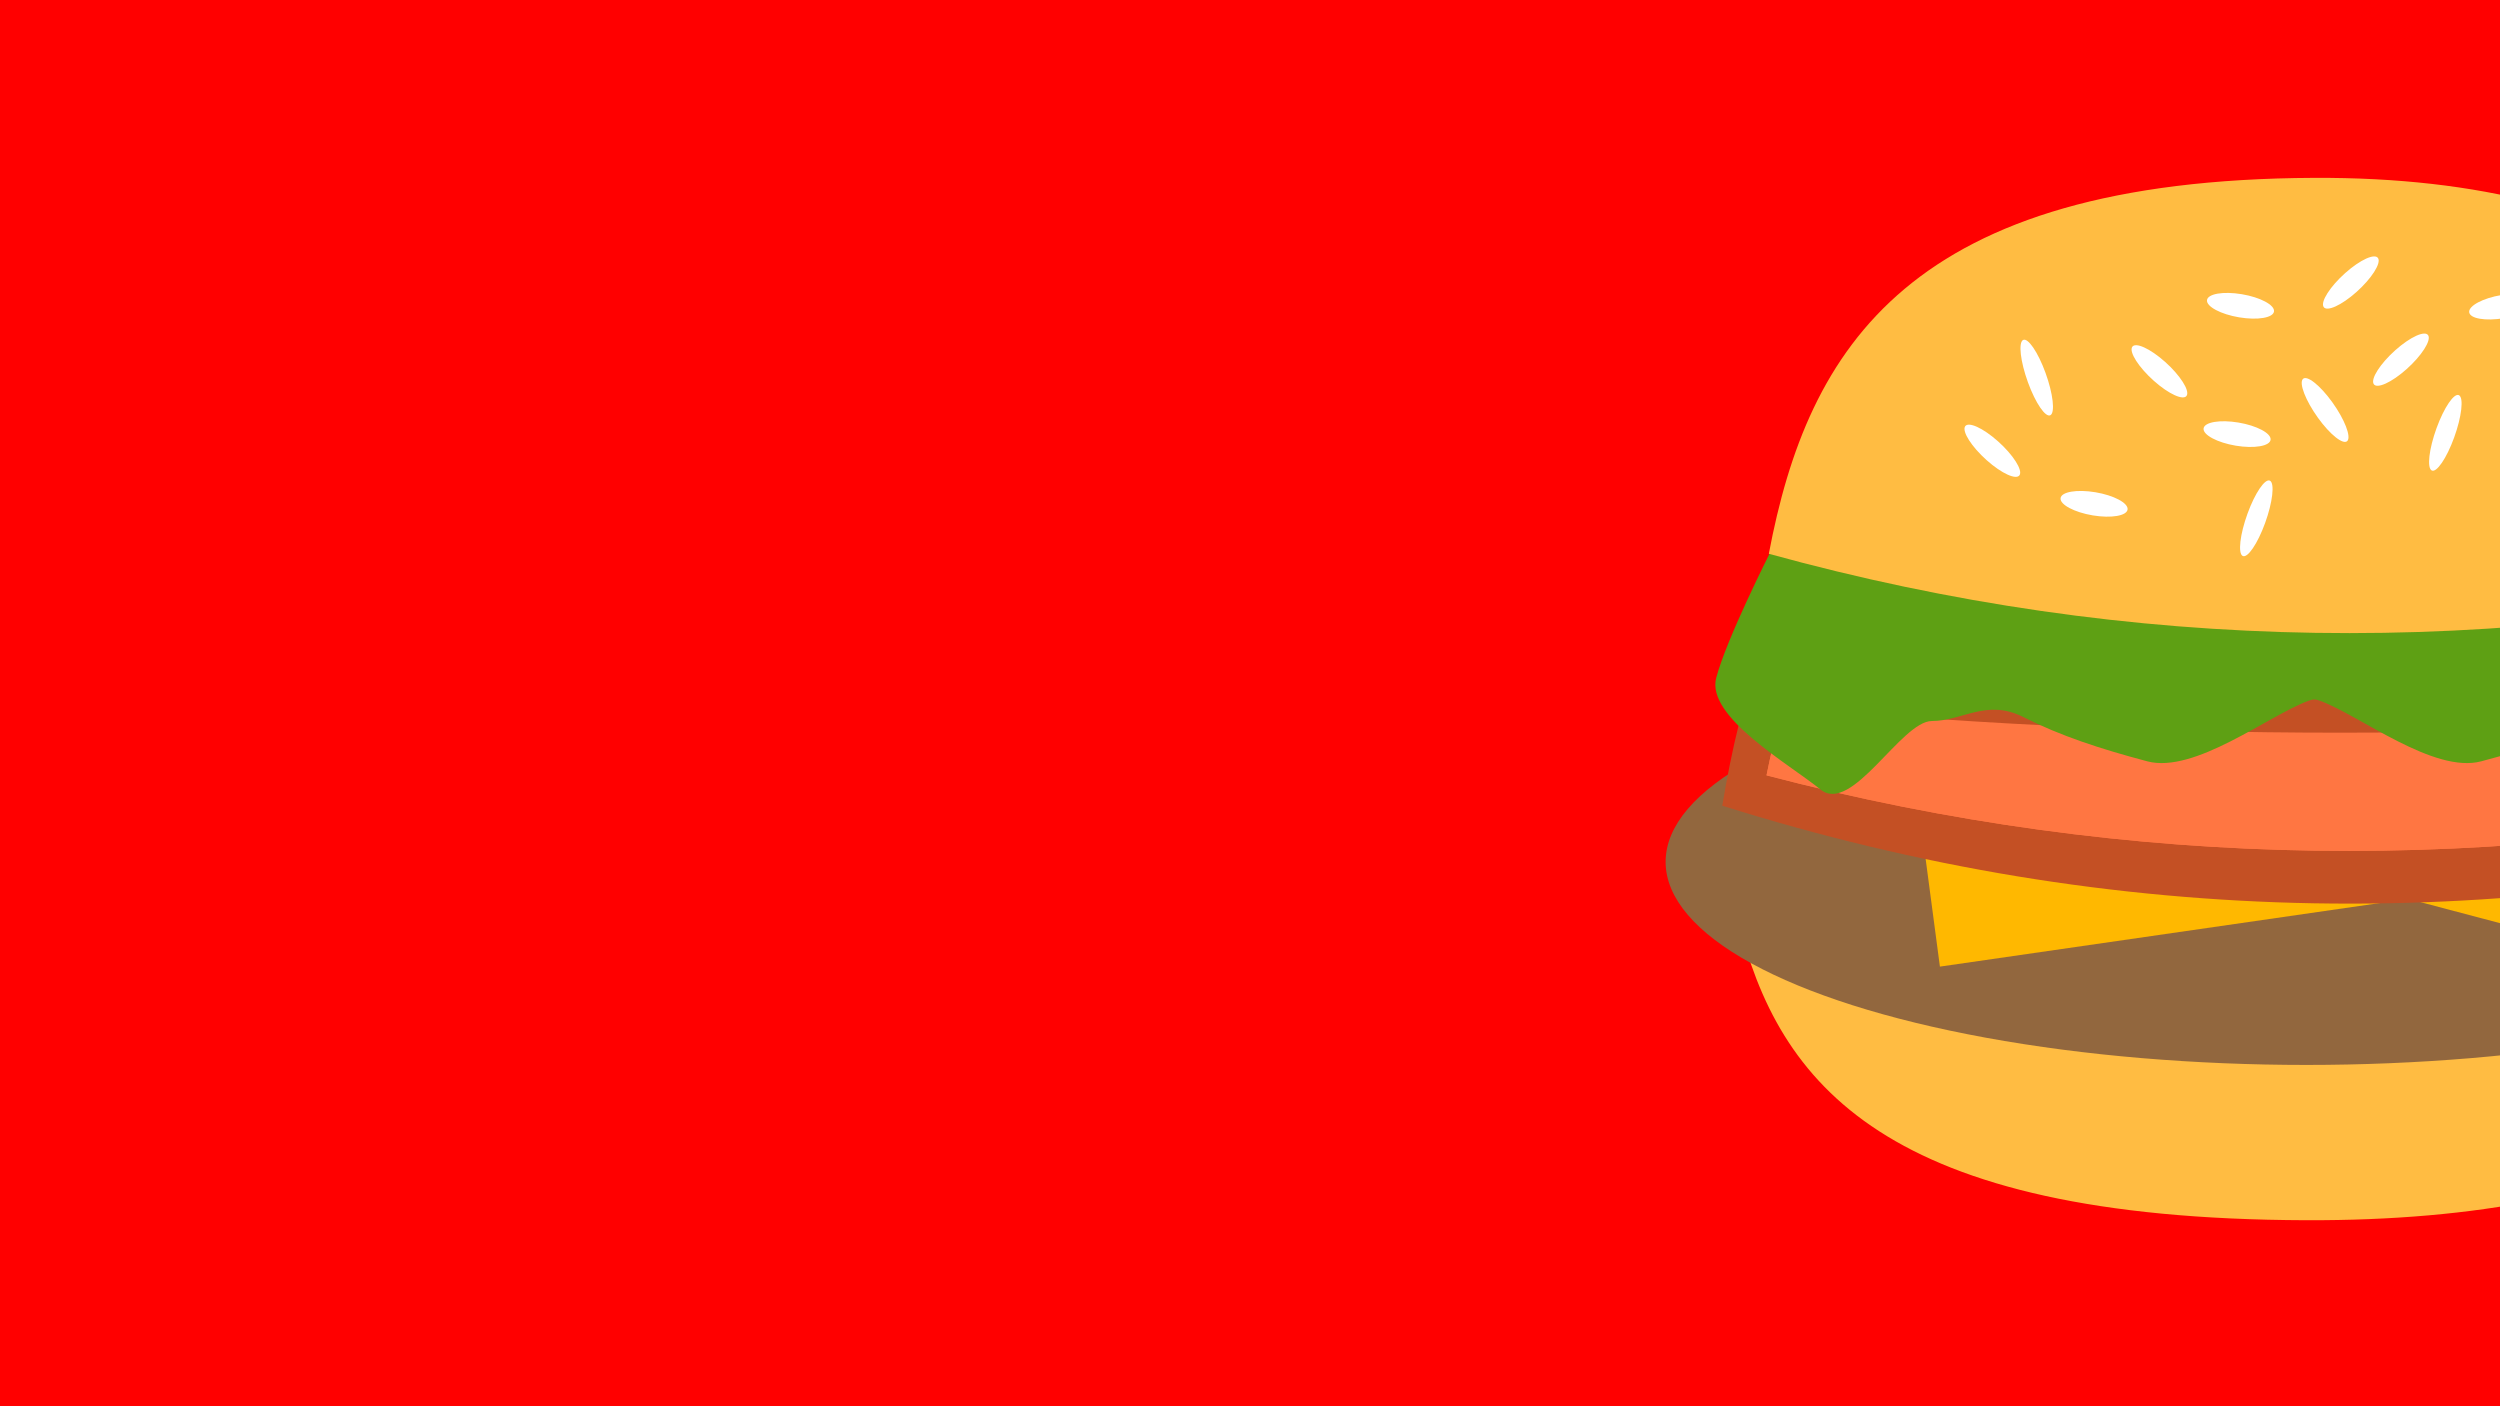 <?xml version="1.0" encoding="UTF-8" standalone="no"?><!DOCTYPE svg PUBLIC "-//W3C//DTD SVG 1.1//EN" "http://www.w3.org/Graphics/SVG/1.1/DTD/svg11.dtd"><svg width="100%" height="100%" viewBox="0 0 138892 78125" version="1.1" xmlns="http://www.w3.org/2000/svg" xmlns:xlink="http://www.w3.org/1999/xlink" xml:space="preserve" xmlns:serif="http://www.serif.com/" style="fill-rule:evenodd;clip-rule:evenodd;stroke-linejoin:round;stroke-miterlimit:2;"><rect x="-2617.5" y="-3729.01" width="154279" height="86511.5" style="fill:#f00;"/><path d="M96542.5,51045.8c2262.64,9210.92 8158.29,16668.3 31566,16746.2c19191.8,63.816 30045.1,-6190.08 32124.3,-17524.7c-21529.3,-3910.95 -42758.3,-3664.39 -63690.4,778.471l0,-0.017l0.167,0.004Z" style="fill:#ffbc42;"/><ellipse cx="128134" cy="47883.3" rx="35597.6" ry="11281.3" style="fill:#92673e;"/><g><path d="M156094,13617l-52624.6,7605.88l4305.58,32478.9l52624.6,-7605.88l-4305.58,-32478.9Z" style="fill:#ffb800;"/><path d="M118215,16881.7l44347.5,11718.2l-7308.38,27011.4l-44347.5,-11718.2l7308.38,-27011.4l-0.013,-0l0.013,-0Z" style="fill:#ffb800;"/></g><path d="M97934.6,35896.7c20312.5,5966.04 40892.5,6309.67 61743.3,1079.9c1044.41,2710.28 1771.03,5709.75 2176.49,8984.75c-22367.5,6020.38 -44423.3,5640.83 -66170,-1198.37c516.684,-3116.53 1215.73,-6102.67 2250.28,-8866.25l-0.038,0l-0.071,-0.025Z" style="fill:#c45024;"/><path d="M100229,36234.9c18833,4603.67 37914.2,4868.83 57246.2,833.3c968.333,2091.39 1642.03,4405.92 2017.95,6933.04c-20738.4,4645.62 -41187.8,4352.71 -61350.8,-924.721c479.063,-2404.86 1127.19,-4709.08 2086.37,-6841.62l0.017,0l0.246,0.005Z" style="fill:#ff7642;"/><path d="M100229,36234.9c18833,4603.67 37914.2,4868.83 57246.2,833.3c968.333,2091.39 1642.03,4405.92 2017.95,6933.04c-20738.4,4645.62 -41187.8,4352.71 -61350.8,-924.721c479.063,-2404.86 1127.19,-4709.08 2086.37,-6841.62l0.017,0l0.246,0.005Z" style="fill:#ff7642;"/><path d="M97899.2,35981.6c19991,1970.35 40245.3,2083.82 60766.2,356.65c1027.88,895.088 1742.98,1885.7 2142.03,2967.29c-22013.5,1988.28 -43720.4,1862.93 -65122.9,-395.779c508.508,-1029.25 1196.49,-2015.45 2214.67,-2928.16l0.071,0l-0.104,0Z" style="fill:#c45024;"/><path d="M128816,24951.4l-26273.8,2918.18l-4190.17,2809.48c0,0 -2436.72,4814.21 -3005.42,6983.12c-568.7,2168.92 4048.66,4778.67 5794,6199.21c1745.31,1420.55 4489.46,-3804.65 6191.79,-3804.65c1702.34,-0 3037.92,-1253.92 5089.79,-214.217c2051.91,1039.7 4249.79,1757.28 6874.58,2454.24c2624.81,696.942 6718.12,-2530.09 8932.33,-3355.89c178.684,-66.65 375.105,-104.809 586.913,-118.817l-0,-13870.6l-0.017,0l-0.021,-0.029Z" style="fill:#5ea014;"/><path d="M128328,24951.4l26273.8,2918.18l4190.21,2809.48c0,0 2436.7,4814.21 3005.4,6983.12c568.7,2168.92 -4048.66,4778.67 -5793.96,6199.21c-1745.33,1420.55 -4489.46,-3804.65 -6191.79,-3804.65c-1702.35,-0 -3037.92,-1253.92 -5089.83,-214.217c-2051.91,1039.7 -4249.75,1757.28 -6874.54,2454.24c-2624.81,696.942 -6718.12,-2530.09 -8932.33,-3355.89c-178.679,-66.65 -375.104,-104.809 -586.908,-118.817l-0,-13870.6l0.016,0l-0.05,-0.029Z" style="fill:#5ea014;"/><path d="M98270.4,30766.5c2172.05,-11487.6 7831.71,-20788.4 30302.4,-20885.4c18423.6,-79.616 28842.4,7720.12 30838.2,21856.4c-20667.4,4877.67 -41046.9,4570.12 -61140.8,-970.921l0,-0.087l0.209,0.008Z" style="fill:#ffbc42;"/><path d="M113643,20716c419.063,1153.23 540.417,2207.02 270.817,2351.76c-269.6,144.741 -828.717,-674.03 -1247.8,-1827.26c-419.062,-1153.21 -540.416,-2207 -270.816,-2351.73c269.6,-144.742 828.716,674.029 1247.8,1827.24Z" style="fill:#fff;"/><path d="M120287,20105.8c835.904,746.388 1372.88,1586.74 1198.4,1875.45c-174.496,288.7 -994.808,-82.879 -1830.71,-829.254c-835.92,-746.388 -1372.9,-1586.75 -1198.42,-1875.45c174.5,-288.696 994.812,82.867 1830.73,829.254Z" style="fill:#fff;"/><path d="M111004,24519.6c835.921,746.371 1372.9,1586.74 1198.42,1875.44c-174.5,288.712 -994.813,-82.867 -1830.71,-829.255c-835.92,-746.375 -1372.9,-1586.74 -1198.42,-1875.44c174.495,-288.713 994.808,82.867 1830.71,829.254Z" style="fill:#fff;"/><path d="M116413,27347.4c1027.53,171.908 1829.13,599.583 1788.94,954.479c-40.192,354.879 -907.033,503.454 -1934.57,331.546c-1027.53,-171.892 -1829.13,-599.584 -1788.94,-954.479c40.175,-354.88 907.033,-503.438 1934.57,-331.546Z" style="fill:#fff;"/><path d="M124358,23474.7c1027.53,171.891 1829.13,599.583 1788.94,954.479c-40.171,354.879 -907.029,503.437 -1934.56,331.546c-1027.54,-171.913 -1829.13,-599.584 -1788.94,-954.479c40.191,-354.88 907.029,-503.459 1934.57,-331.546Z" style="fill:#fff;"/><path d="M124548,16345c1027.53,171.892 1829.13,599.583 1788.96,954.479c-40.192,354.879 -907.05,503.438 -1934.58,331.546c-1027.53,-171.912 -1829.13,-599.583 -1788.94,-954.479c40.191,-354.879 907.033,-503.458 1934.57,-331.546Z" style="fill:#fff;"/><path d="M136344,24309.2c419.079,-1153.23 540.433,-2206.99 270.833,-2351.73c-269.6,-144.742 -828.717,674.008 -1247.8,1827.24c-419.062,1153.23 -540.417,2207.02 -270.817,2351.75c269.605,144.721 828.717,-674.029 1247.78,-1827.26Z" style="fill:#fff;"/><path d="M125842,29058.3c419.079,-1153.23 540.416,-2207.01 270.816,-2351.75c-269.6,-144.737 -828.712,674.029 -1247.78,1827.26c-419.083,1153.21 -540.437,2207 -270.833,2351.74c269.6,144.737 828.712,-674.029 1247.79,-1827.24Z" style="fill:#fff;"/><path d="M128773,23204.2c681.996,949.862 1415.99,1529.78 1638.04,1294.24c222.067,-235.558 -151.354,-1197.95 -833.35,-2147.8c-681.996,-949.862 -1415.97,-1529.79 -1638.04,-1294.25c-222.05,235.554 151.355,1197.95 833.35,2147.81Z" style="fill:#fff;"/><path d="M133705,20505.5c835.921,-746.388 1372.9,-1586.75 1198.42,-1875.45c-174.5,-288.7 -994.813,82.862 -1830.73,829.254c-835.905,746.387 -1372.88,1586.73 -1198.4,1875.45c174.496,288.7 994.809,-82.879 1830.71,-829.254Z" style="fill:#fff;"/><path d="M130921,16219.6c835.904,-746.387 1372.9,-1586.75 1198.4,-1875.45c-174.479,-288.716 -994.791,82.863 -1830.71,829.25c-835.904,746.375 -1372.9,1586.74 -1198.4,1875.45c174.5,288.696 994.812,-82.883 1830.71,-829.254Z" style="fill:#fff;"/><path d="M139115,17677.8c1027.53,-171.896 1829.13,-599.584 1788.94,-954.463c-40.192,-354.896 -907.033,-503.454 -1934.57,-331.562c-1027.54,171.908 -1829.13,599.583 -1788.96,954.479c40.192,354.896 907.046,503.454 1934.58,331.546Z" style="fill:#fff;"/></svg>